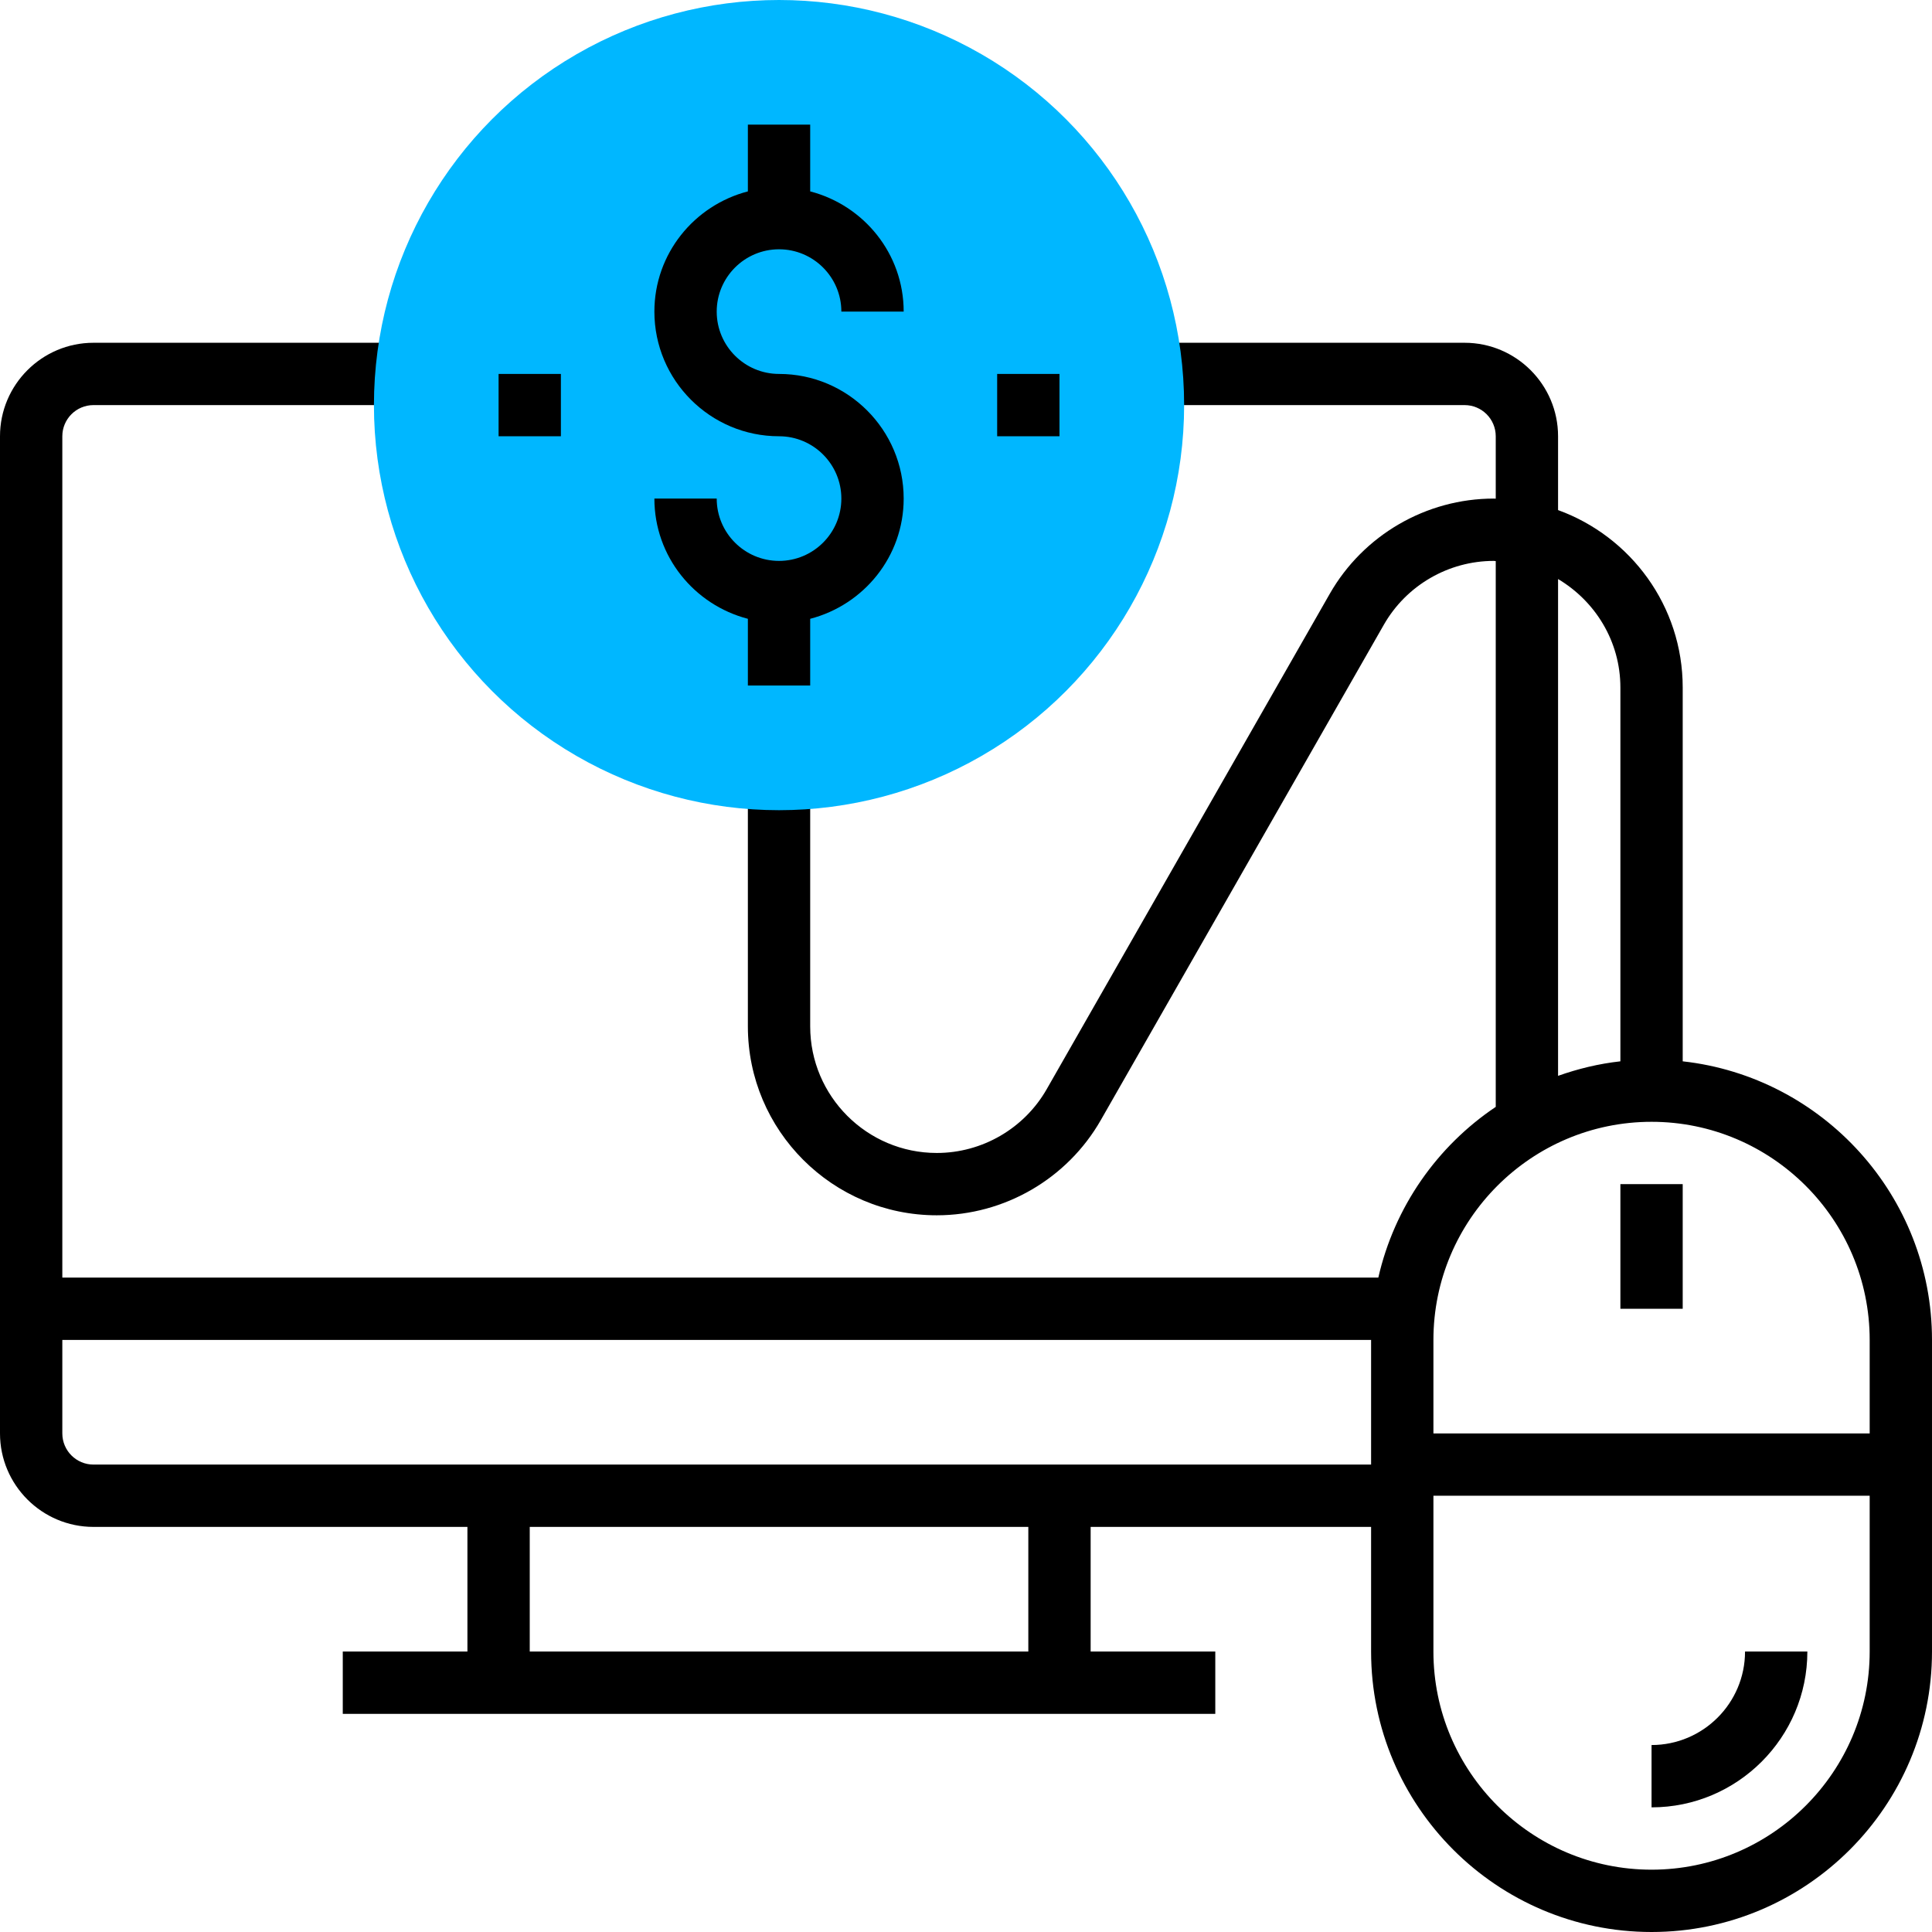 <?xml version="1.0"?>
<svg xmlns="http://www.w3.org/2000/svg" xmlns:xlink="http://www.w3.org/1999/xlink" version="1.1" id="Capa_1" x="0px" y="0px" viewBox="0 0 496 496" style="enable-background:new 0 0 496 496;" xml:space="preserve" width="512px" height="512px" class=""><g><path d="M432,272.472v-95.976c0-20.944-13.368-38.776-32-45.544V112c0-13.232-10.768-24-24-24h-80v16h80c4.416,0,8,3.584,8,8v16.024  c-0.168,0-0.328-0.024-0.496-0.024c-17.36,0-33.496,9.368-42.112,24.44L268.72,279.624C262.944,289.728,252.136,296,240.496,296  C222.576,296,208,281.424,208,263.504V200h-16v63.504C192,290.24,213.76,312,240.496,312c17.36,0,33.496-9.368,42.112-24.44  l72.672-127.184C361.056,150.272,371.864,144,383.504,144c0.168,0,0.328,0.048,0.496,0.048v140.12  c-15.016,10.072-26,25.656-30.144,43.824H16V112c0-4.416,3.584-8,8-8h80V88H24C10.768,88,0,98.768,0,112v256  c0,13.232,10.768,24,24,24h96v32H88v16h224v-16h-32v-32h72v32c0,39.704,32.296,72,72,72s72-32.296,72-72v-80  C496,307,467.944,276.464,432,272.472z M400,148.656c9.528,5.672,16,15.968,16,27.848v95.968c-5.56,0.616-10.896,1.92-16,3.728  V148.656z M424,288c30.872,0,56,25.128,56,56v24H368v-24C368,313.128,393.128,288,424,288z M264,424H136v-32h128V424z M24,376  c-4.416,0-8-3.584-8-8v-24h336v32H24z M424,480c-30.872,0-56-25.128-56-56v-40h112v40C480,454.872,454.872,480,424,480z" data-original="#000000" class=""/><path d="M424,448v16c22.056,0,40-17.944,40-40h-16C448,437.232,437.232,448,424,448z" data-original="#000000" class=""/><rect x="416" y="304" width="16" height="32" data-original="#000000" class=""/><circle style="fill:#00B7FF" cx="200" cy="104" r="104" data-original="#F0BC5E" class="active-path" data-old_color="#PURCHA"/><path d="M200,96c-8.824,0-16-7.176-16-16s7.176-16,16-16s16,7.176,16,16h16c0-14.872-10.232-27.288-24-30.864V32h-16v17.136  C178.232,52.712,168,65.128,168,80c0,17.648,14.352,32,32,32c8.824,0,16,7.176,16,16s-7.176,16-16,16s-16-7.176-16-16h-16  c0,14.872,10.232,27.288,24,30.864V176h16v-17.136c13.768-3.576,24-15.992,24-30.864C232,110.352,217.648,96,200,96z" data-original="#000000" class=""/><rect x="128" y="96" width="16" height="16" data-original="#000000" class=""/><rect x="256" y="96" width="16" height="16" data-original="#000000" class=""/></g> </svg>
